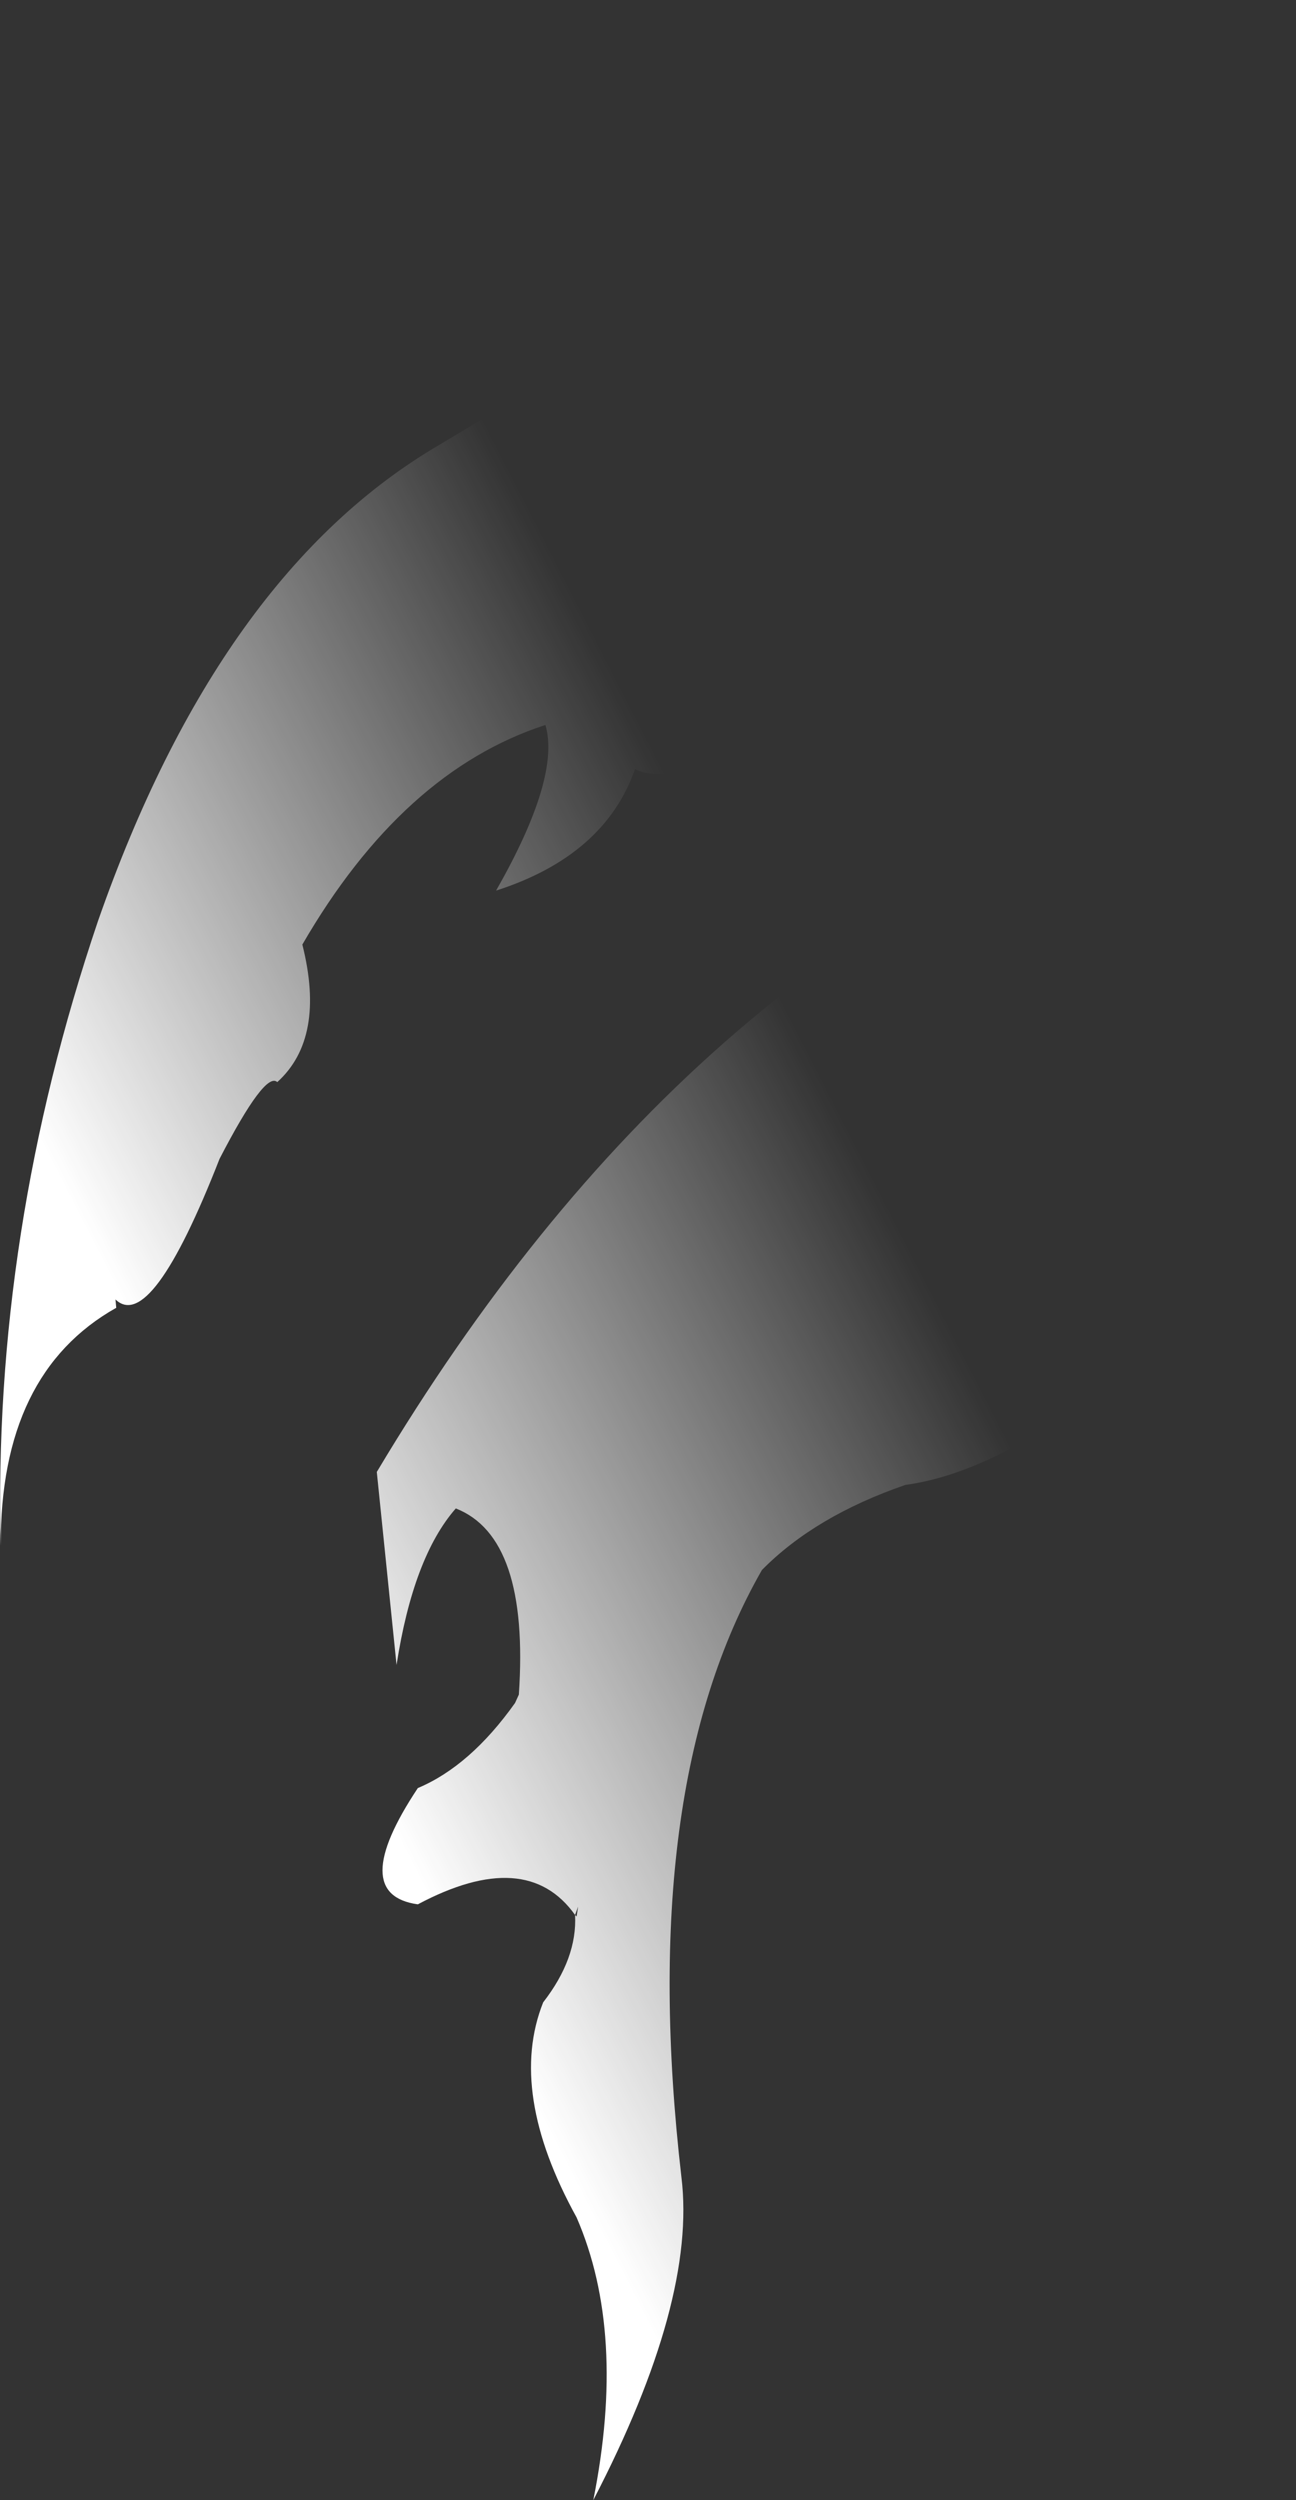 <?xml version="1.0" encoding="UTF-8" standalone="no"?>
<svg xmlns:xlink="http://www.w3.org/1999/xlink" height="164.5px" width="85.3px" xmlns="http://www.w3.org/2000/svg">
  <rect width="100%" height="100%" fill="#333333" stroke="none"/>
  <g transform="matrix(1.0, 0.0, 0.0, 1.0, 42.65, 82.25)">
    <path d="M-4.8 43.75 L-4.7 43.85 -4.6 43.2 -4.8 43.75 Q-8.0 39.25 -15.15 43.05 -19.8 42.4 -15.15 35.4 -11.7 33.95 -8.75 29.8 L-8.5 29.25 Q-7.8 18.9 -12.65 17.0 -15.45 20.2 -16.55 27.3 L-17.85 14.6 Q2.55 -19.55 32.35 -29.7 25.35 -27.95 26.2 -32.4 18.85 -29.75 15.0 -30.0 12.75 -31.4 16.8 -39.1 14.85 -36.0 12.3 -36.6 12.75 -37.85 10.3 -40.85 7.4 -42.0 4.4 -40.5 2.25 -37.95 2.45 -35.15 2.75 -32.65 6.2 -32.8 1.1 -30.6 -0.85 -31.65 -2.85 -25.95 -10.0 -23.65 -5.75 -31.1 -6.75 -34.55 -16.15 -31.5 -22.75 -20.1 -21.2 -13.95 -24.4 -11.05 -25.2 -11.8 -28.2 -6.0 -32.7 5.5 -35.05 3.25 L-35.0 3.8 Q-42.65 8.1 -42.6 19.45 -43.15 -1.1 -36.2 -21.65 -28.2 -44.55 -13.7 -53.0 L0.8 -61.7 Q11.95 -69.4 17.05 -75.7 20.95 -82.0 28.6 -82.15 35.35 -82.85 41.15 -77.1 L38.85 -75.55 Q44.15 -65.75 42.1 -42.4 40.1 -19.05 39.95 -3.1 39.9 2.4 42.25 10.1 38.75 7.95 38.35 5.75 33.9 18.15 29.0 18.7 26.2 17.0 29.0 9.85 22.2 14.75 16.95 15.45 11.0 17.5 7.5 21.05 -0.75 35.45 2.2 61.0 3.2 69.15 -3.6 82.25 -1.4 71.25 -4.7 63.65 -9.25 55.4 -6.9 49.5 -4.65 46.6 -4.8 43.75" fill="url(#gradient0)" fill-rule="evenodd" stroke="none"/>
  </g>
  <defs>
    <linearGradient gradientTransform="matrix(0.026, -0.013, 0.037, 0.072, -5.2, 8.4)" gradientUnits="userSpaceOnUse" id="gradient0" spreadMethod="pad" x1="-819.2" x2="819.2">
      <stop offset="0.0" stop-color="#ffffff"/>
      <stop offset="1.0" stop-color="#ffffff" stop-opacity="0.0"/>
    </linearGradient>
  </defs>
</svg>
